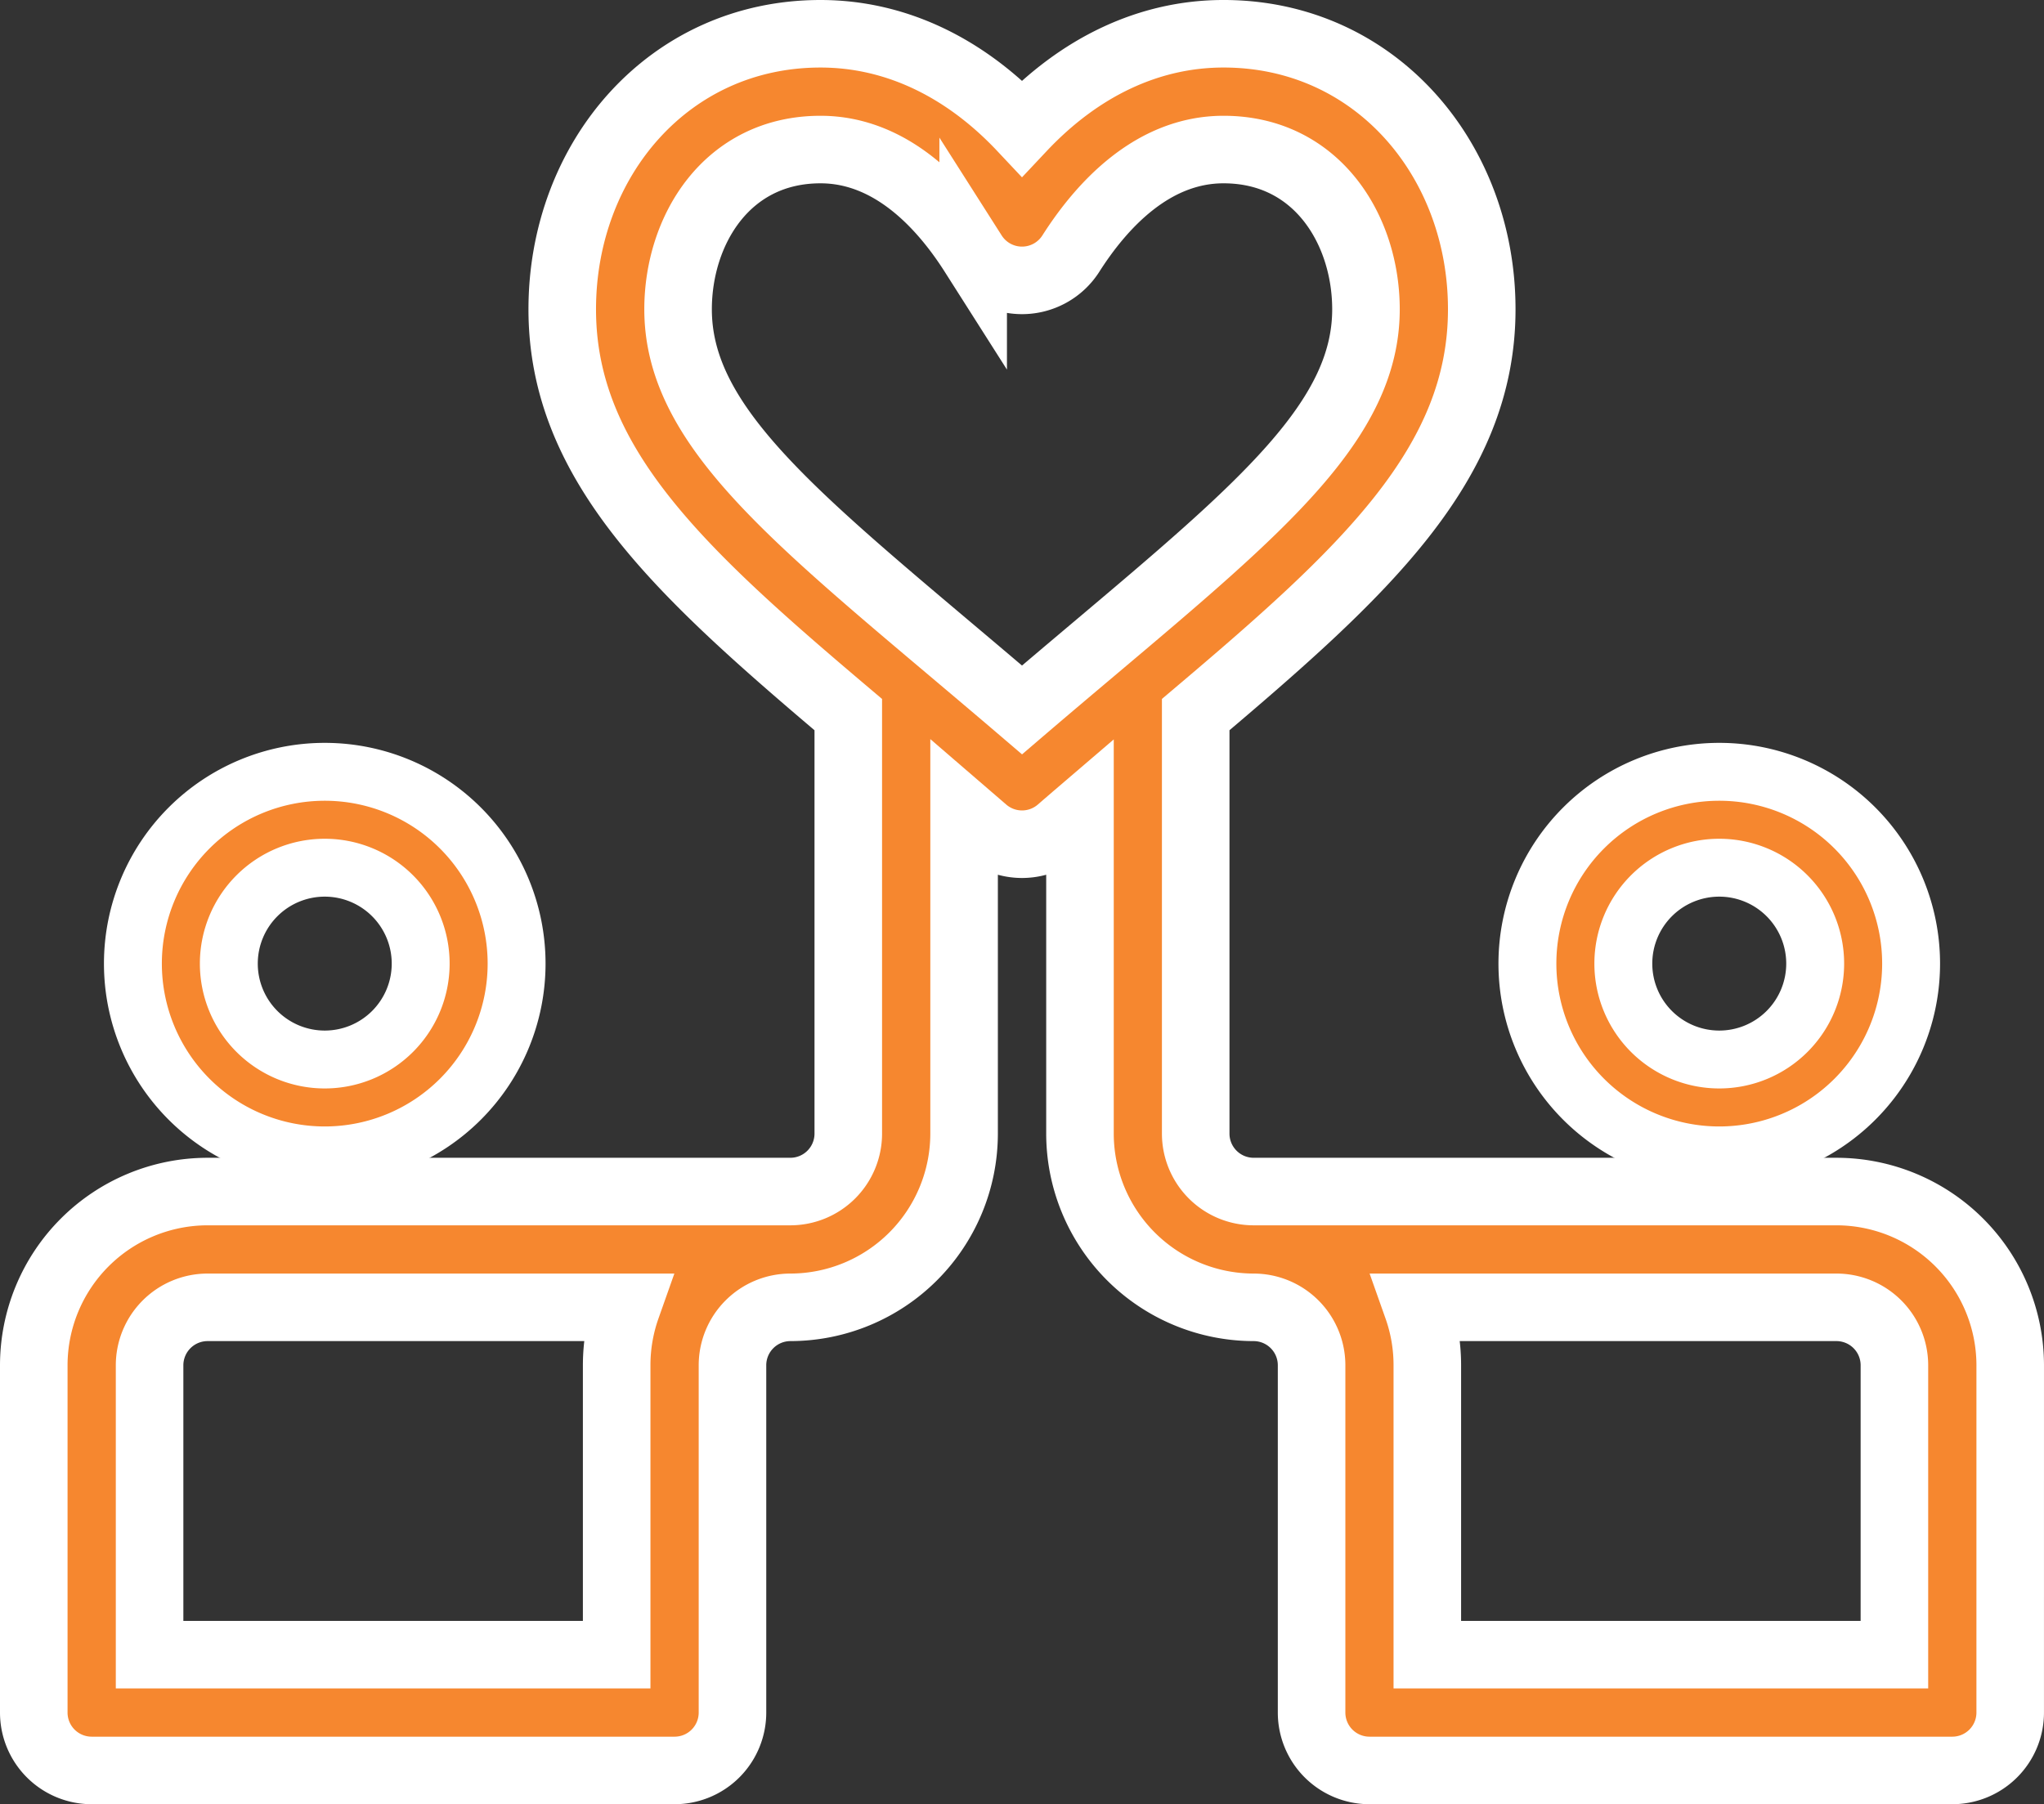 <svg xmlns="http://www.w3.org/2000/svg" width="211.801" height="187" viewBox="0 0 211.801 187"><rect x="0" y="0" width="211.801" height="187" fill="#333333" stroke="none"/><g id="empathy" transform="translate(3.5 3.5)"><path id="Path_1" data-name="Path 1" d="M204.8,169a18.021,18.021,0,0,0-18-18H126.4a6.007,6.007,0,0,1-6-6V101.565c17.37-14.7,29.64-25.9,29.64-42.006,0-15.547-11.05-28.56-26.759-28.56-7.693,0-14.908,3.42-20.88,9.771C96.43,34.42,89.213,31,81.52,31c-15.73,0-26.76,13.035-26.76,28.56,0,16.1,12.266,27.306,29.64,42.006V145a6.007,6.007,0,0,1-6,6H18A18.021,18.021,0,0,0,0,169v36a6,6,0,0,0,6,6H66.4a6,6,0,0,0,6-6V169a6.007,6.007,0,0,1,6-6,18.021,18.021,0,0,0,18-18V111.745l2.07,1.785a6,6,0,0,0,7.868,0q1.045-.907,2.07-1.785V145a18.021,18.021,0,0,0,18,18,6.007,6.007,0,0,1,6,6v36a6,6,0,0,0,5.991,6h60.4a6,6,0,0,0,6-6ZM60.4,169v30H12V169a6.013,6.013,0,0,1,6-6H61.428a17.967,17.967,0,0,0-1.028,6Zm49.293-74.1c-2.364,1.994-4.782,4.033-7.29,6.181-2.511-2.147-4.928-4.186-7.29-6.18-17.677-14.91-28.35-23.91-28.35-35.341,0-8.23,5.07-16.56,14.76-16.56,7.4,0,12.69,5.863,15.818,10.782a6,6,0,0,0,10.123,0C110.595,48.862,115.88,43,123.283,43c9.69,0,14.76,8.33,14.76,16.56,0,11.43-10.67,20.43-28.35,35.341ZM144.4,199V169a17.922,17.922,0,0,0-1.028-6H186.8a6.007,6.007,0,0,1,6,6v30Z" transform="translate(0 -31)" fill="#f6872f" stroke="#fff" stroke-width="7"></path><path id="Path_2" data-name="Path 2" d="M70.759,230.879a19.879,19.879,0,1,0-19.879,19.879A19.879,19.879,0,0,0,70.759,230.879Zm-19.879,9.94a9.94,9.94,0,1,1,9.94-9.94,9.94,9.94,0,0,1-9.94,9.94Z" transform="translate(-20.729 -134.505)" fill="#f6872f" stroke="#fff" stroke-width="6"></path><path id="Path_3" data-name="Path 3" d="M400.759,230.879a19.879,19.879,0,1,0-19.879,19.879A19.879,19.879,0,0,0,400.759,230.879Zm-19.879,9.94a9.94,9.94,0,1,1,9.94-9.94,9.94,9.94,0,0,1-9.94,9.94Z" transform="translate(-206.229 -134.505)" fill="#f6872f" stroke="#fff" stroke-width="6"></path></g></svg>